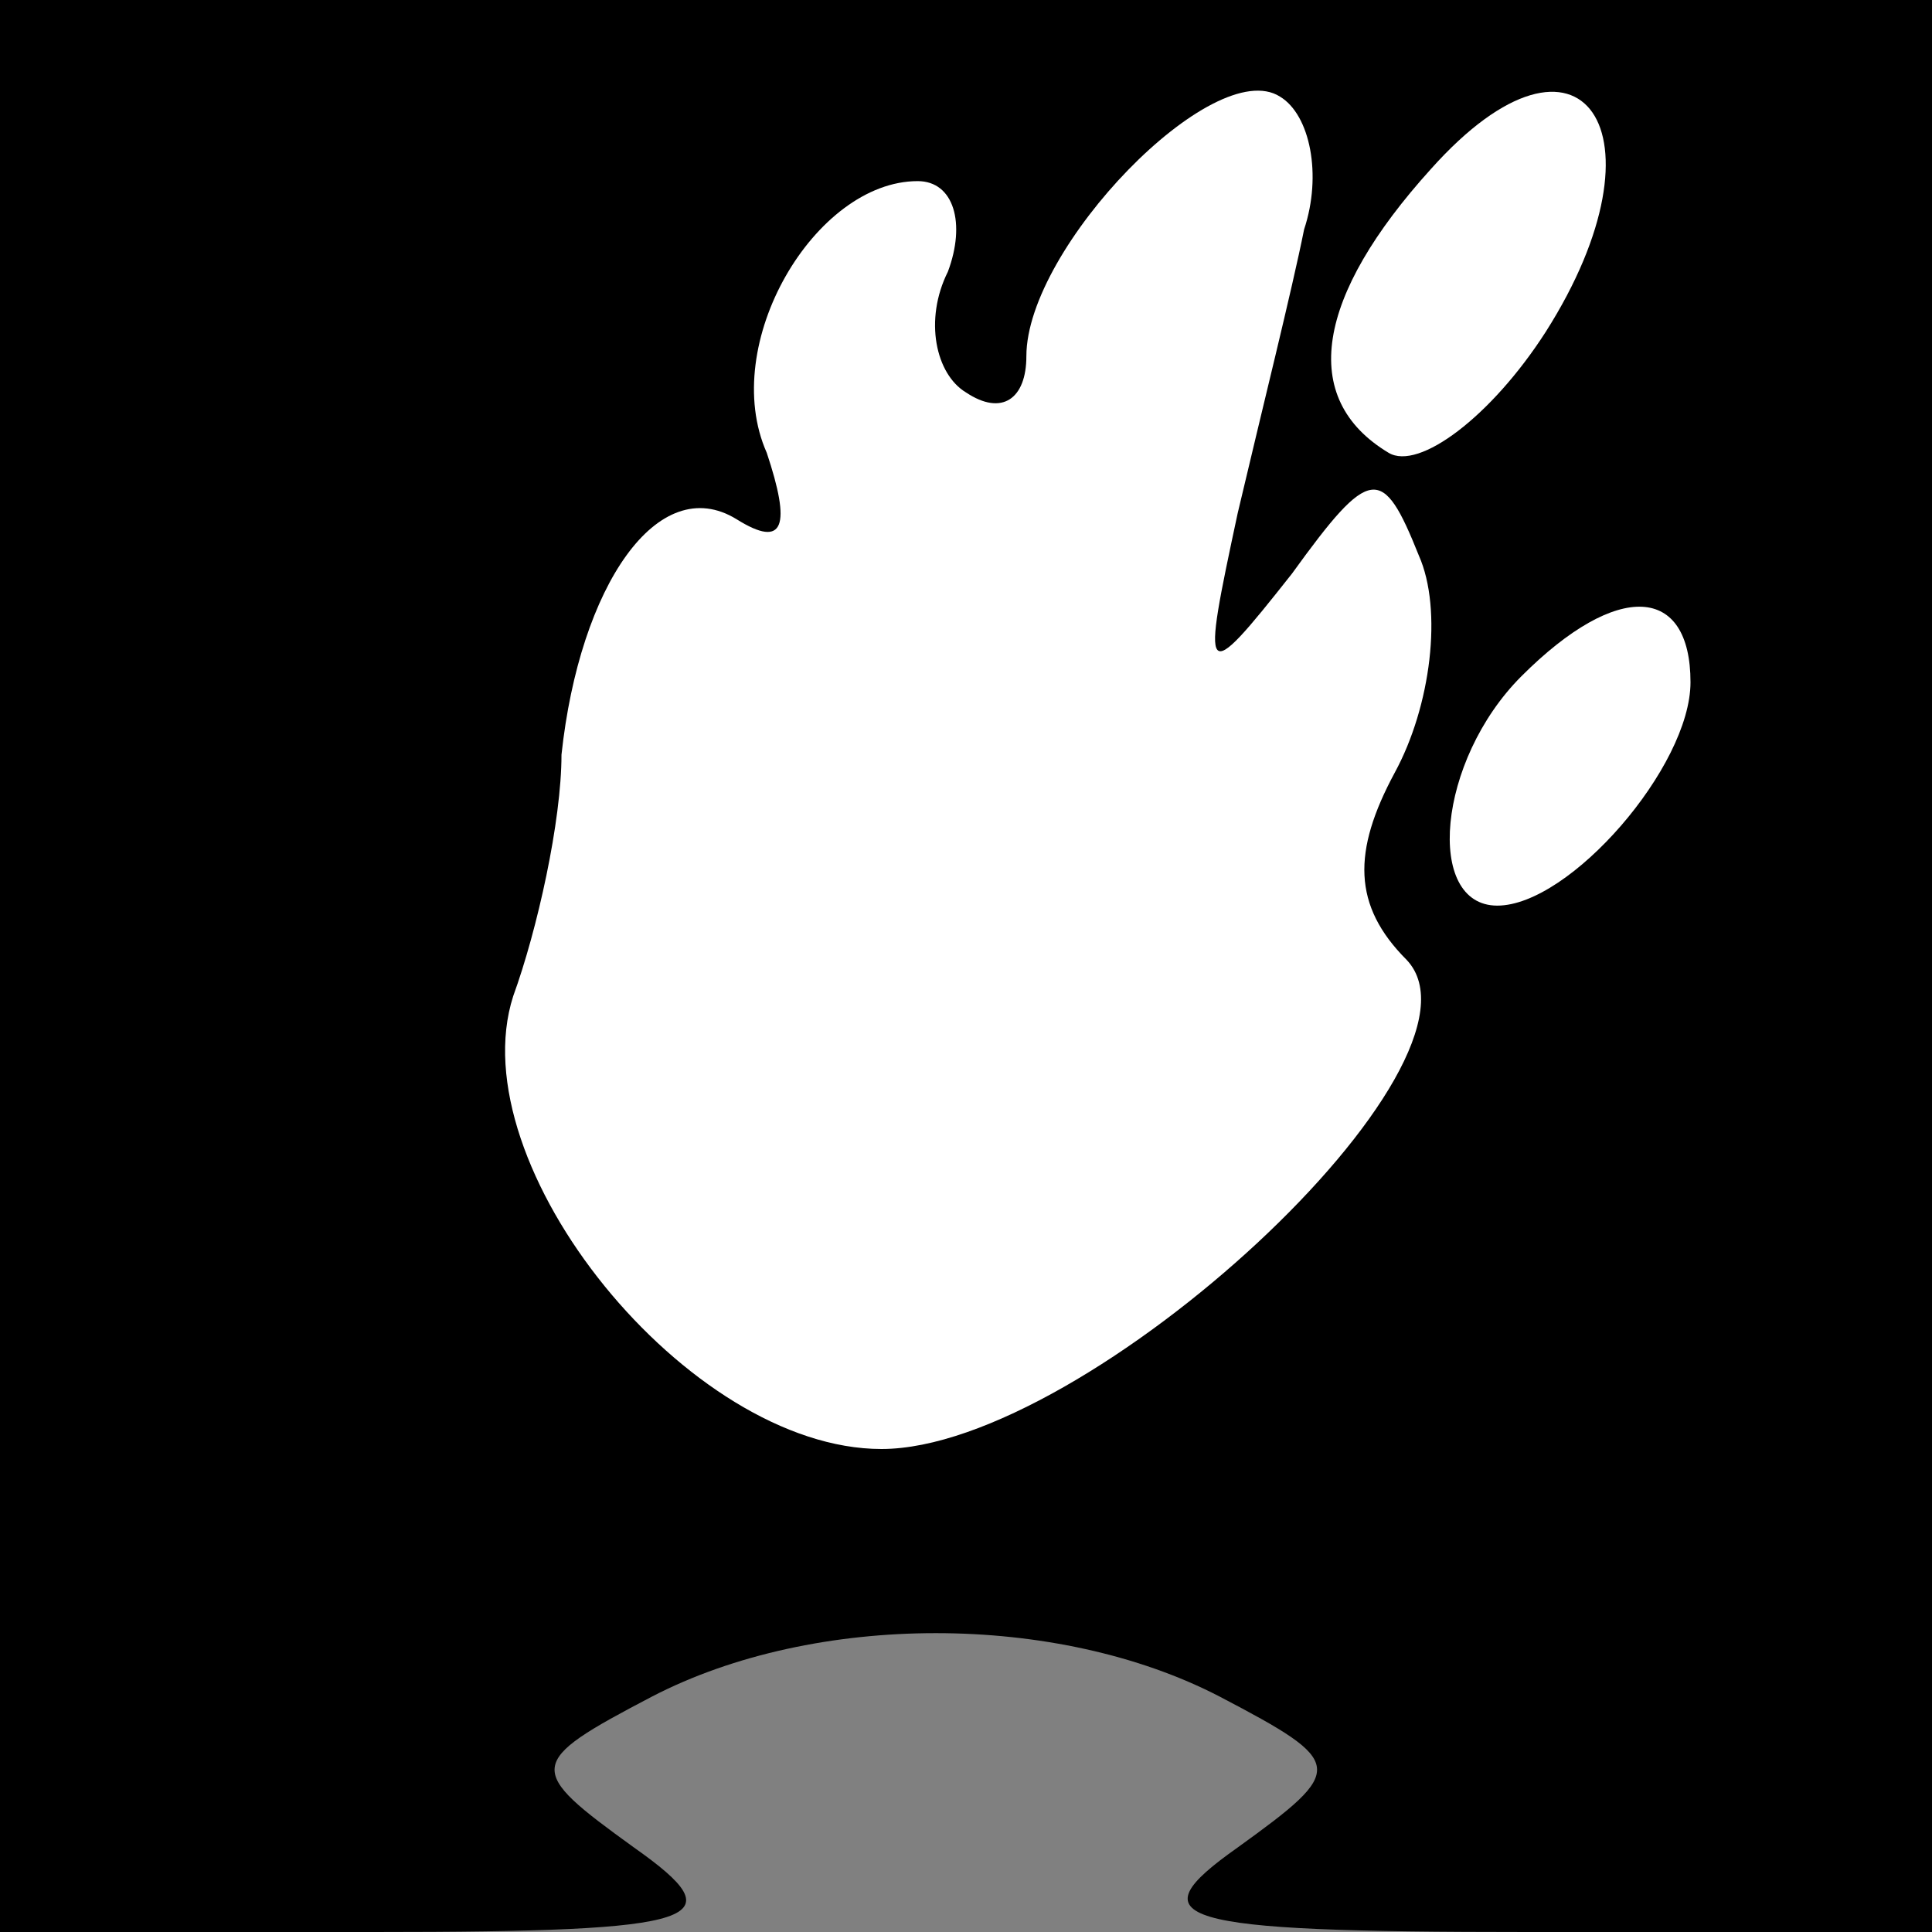 <?xml version="1.0" standalone="no"?>
<!DOCTYPE svg PUBLIC "-//W3C//DTD SVG 20010904//EN"
 "http://www.w3.org/TR/2001/REC-SVG-20010904/DTD/svg10.dtd">
<svg version="1.0" xmlns="http://www.w3.org/2000/svg"
 width="32pt" height="32pt" viewBox="0 0 32 32"
 preserveAspectRatio="xMidYMid meet">
<rect x="0" y="0" width="32" height="32" fill="#808080" stroke="none"/>
<g transform="translate(0,32) scale(0.1,-0.1)"
fill="#000000" stroke="none">
<path fill="#000000" stroke="none" d="M0 160 l0 -160 62 0 c55 0 60 2 43 14
-18 13 -18 14 3 25 27 14 67 14 94 0 21 -11 21 -12 3 -25 -17 -12 -11 -14 48
-14 l67 0 0 160 0 160 -160 0 -160 0 0 -160z"/>
<path fill="#ffffff" stroke="none" d="M216 282 c-2 -10 -7 -30 -11 -47 -6
-28 -6 -29 9 -10 13 18 15 18 21 3 4 -9 2 -25 -4 -36 -7 -13 -7 -22 2 -31 16
-17 -53 -81 -87 -81 -32 0 -70 47 -61 75 4 11 8 29 8 40 3 28 16 47 29 39 8
-5 9 -1 5 11 -8 18 8 45 25 45 6 0 8 -7 5 -15 -4 -8 -2 -17 3 -20 6 -4 10 -1
10 6 0 18 31 50 42 43 5 -3 7 -13 4 -22z"/>
<path fill="#ffffff" stroke="none" d="M256 265 c-9 -14 -21 -23 -26 -20 -15
9 -12 26 7 47 25 28 40 6 19 -27z"/>
<path fill="#ffffff" stroke="none" d="M280 207 c0 -14 -20 -37 -32 -37 -12 0
-10 24 4 38 16 16 28 15 28 -1z"/>
</g>
</svg>
